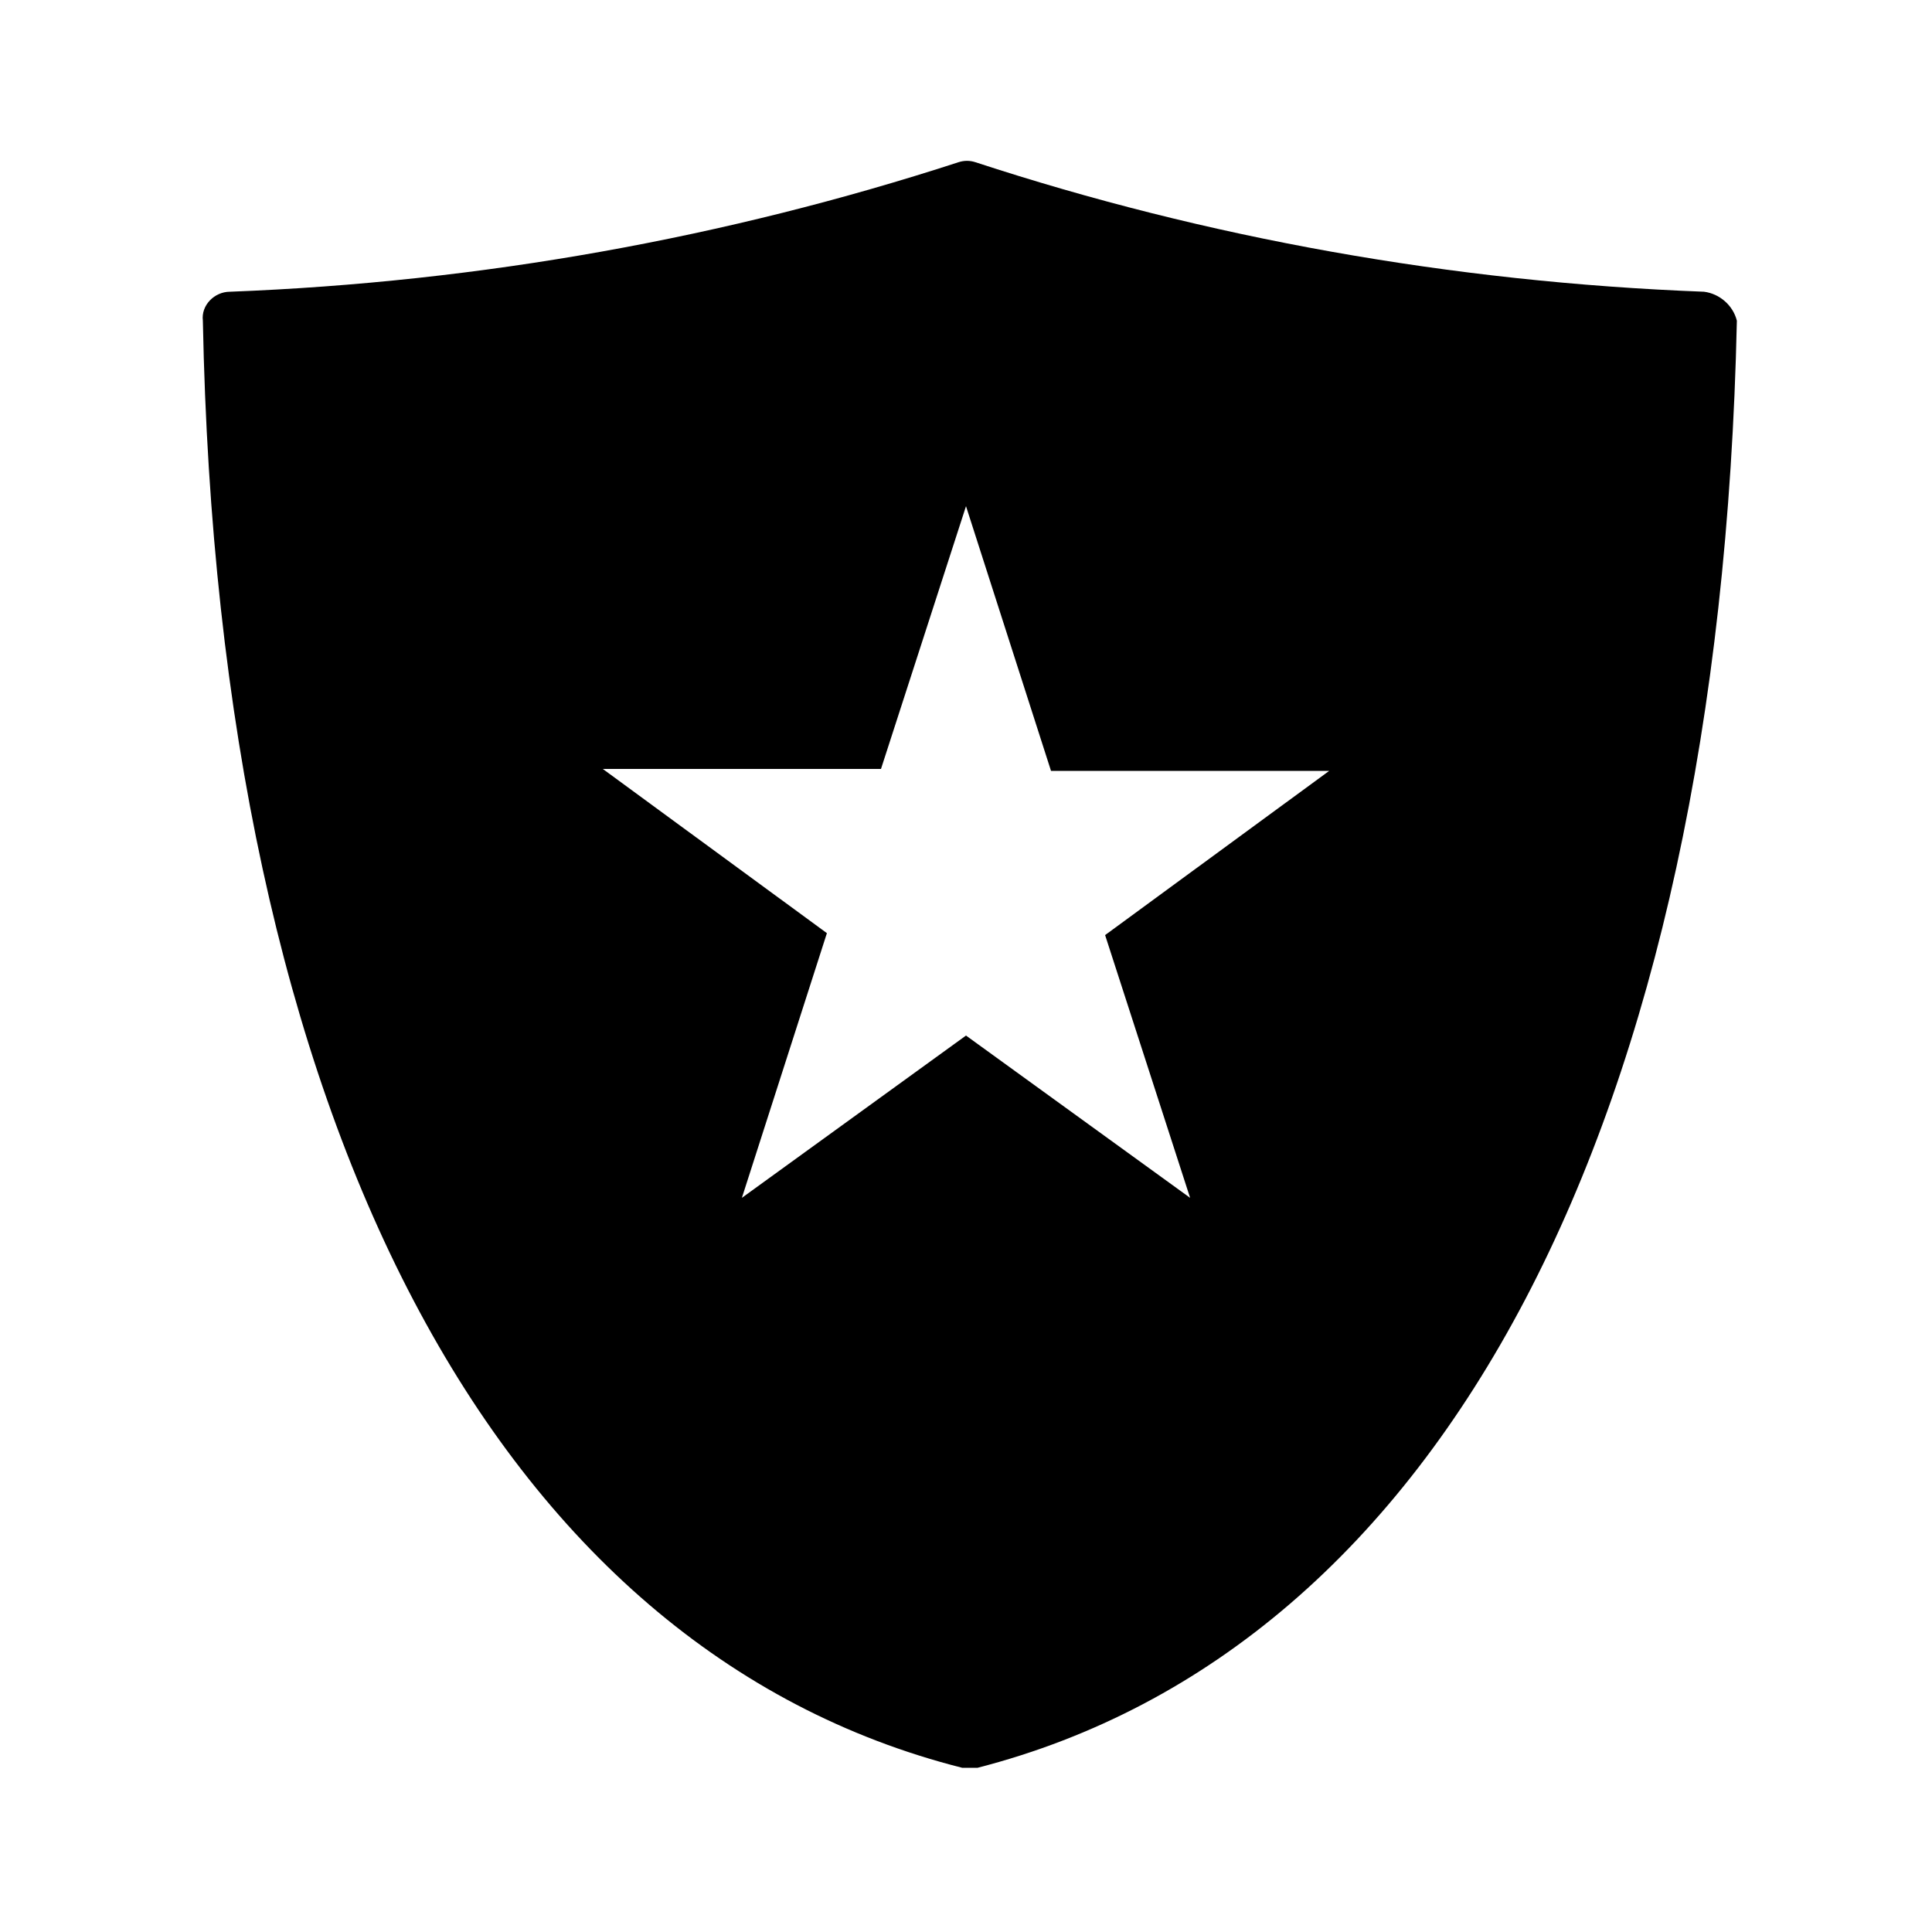 <svg xmlns="http://www.w3.org/2000/svg" xmlns:xlink="http://www.w3.org/1999/xlink" version="1.1" x="0px" y="0px" viewBox="0 0 100 100" style="enable-background:new 0 0 100 100;" xml:space="preserve"><path d="M88.2,15.1c-13.1-0.5-25.8-2.8-37.7-6.7c-0.3-0.1-0.6-0.1-0.9,0c-12,3.9-24.7,6.2-37.7,6.7c-0.8,0-1.5,0.7-1.4,1.5  c0.8,41.5,15.2,68.8,39.3,74.9c0.1,0,0.2,0,0.4,0c0.1,0,0.2,0,0.4,0c24.1-6.2,38.4-33.5,39.3-74.9C89.7,15.8,89,15.2,88.2,15.1z   M61.6,62L50,53.6L38.4,62l4.4-13.7l-11.6-8.5h14.4L50,26.2l4.4,13.7h14.4l-11.6,8.5L61.6,62z"></path></svg>